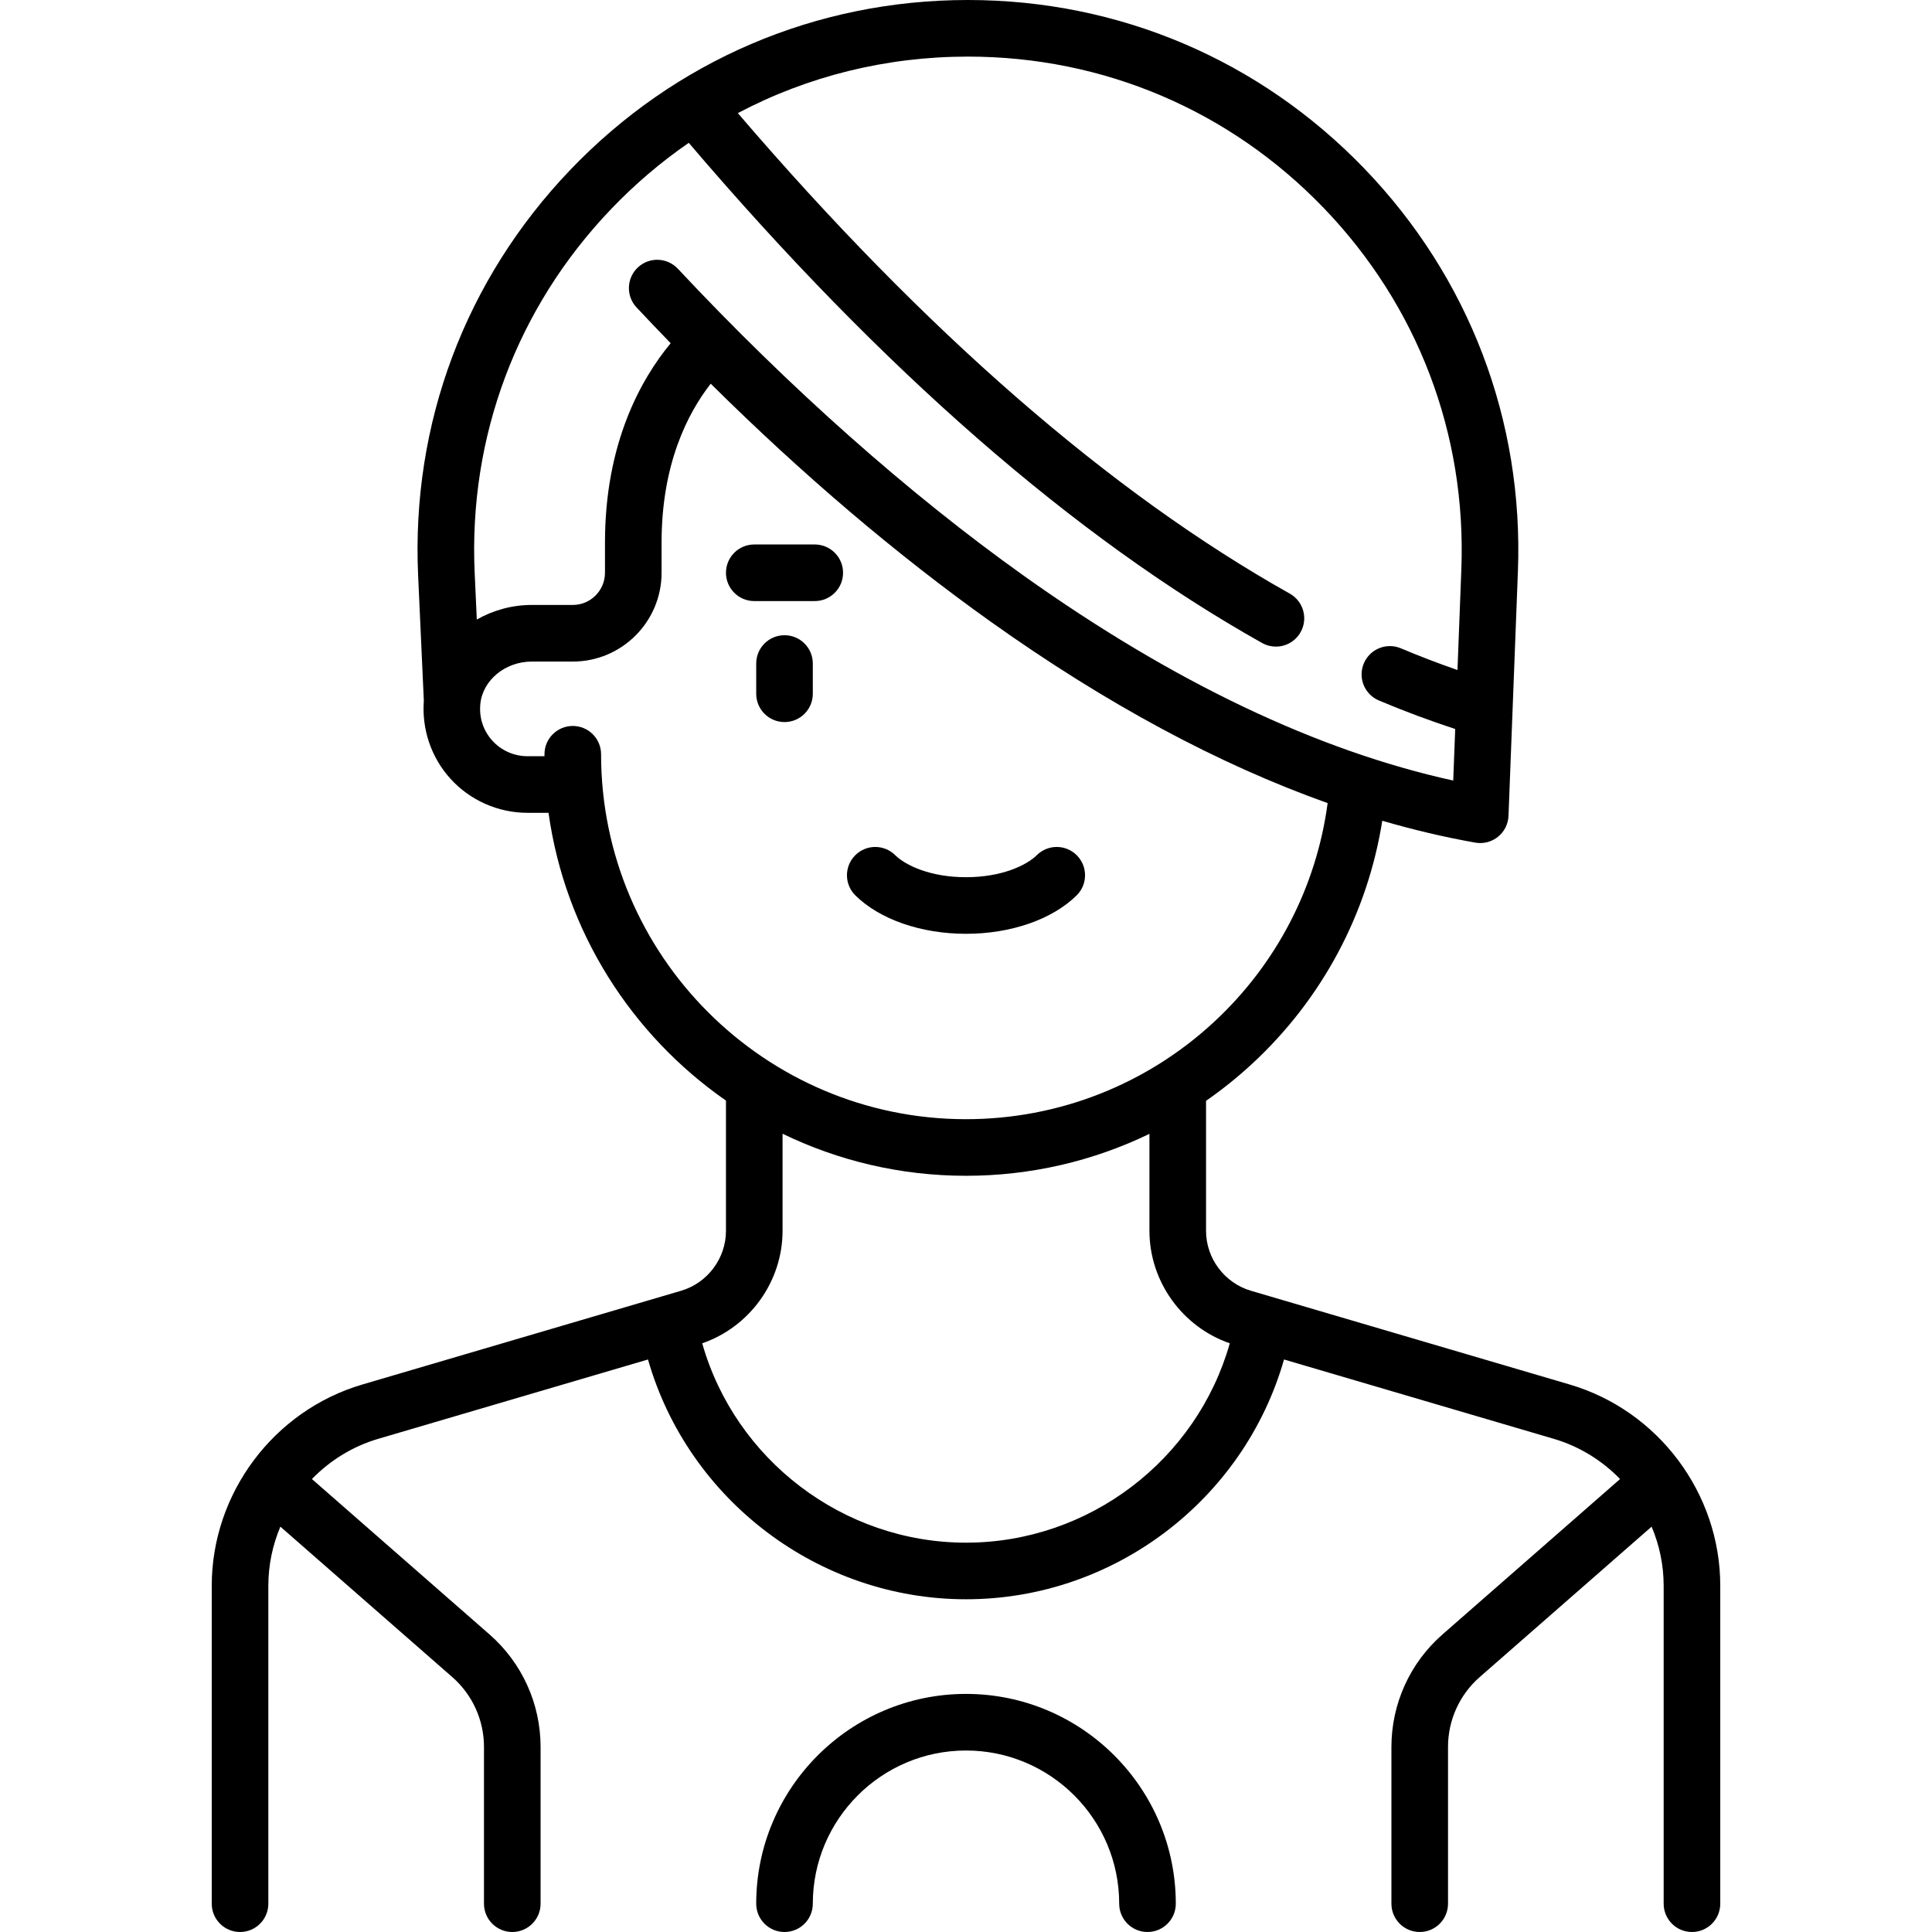 <?xml version="1.0" encoding="iso-8859-1"?>
<!-- Generator: Adobe Illustrator 19.0.0, SVG Export Plug-In . SVG Version: 6.00 Build 0)  -->
<svg version="1.1" id="Capa_1" xmlns="http://www.w3.org/2000/svg" xmlns:xlink="http://www.w3.org/1999/xlink" x="0px" y="0px"
	 viewBox="0 0 512 512" style="enable-background:new 0 0 512 512;" xml:space="preserve">
<g>
	<g>
		<path d="M207.904,168.339c-4.142,0-7.5,3.358-7.5,7.5v8.016c0,4.142,3.358,7.5,7.5,7.5c4.142,0,7.5-3.358,7.5-7.5v-8.016
			C215.404,171.697,212.046,168.339,207.904,168.339z"/>
	</g>
</g>
<g>
	<g>
		<path d="M285.388,226.685c-2.91-2.949-7.659-2.98-10.606-0.071c-2.737,2.701-9.298,5.855-18.781,5.855
			c-9.483,0-16.043-3.154-18.781-5.855c-2.95-2.91-7.698-2.877-10.606,0.071c-2.909,2.948-2.877,7.697,0.071,10.606
			c6.459,6.373,17.418,10.177,29.316,10.177c11.898,0,22.857-3.805,29.316-10.177C288.266,234.382,288.297,229.633,285.388,226.685z
			"/>
	</g>
</g>
<g>
	<g>
		<path d="M415.979,366.908l-84.486-24.849c-6.994-2.057-11.879-8.585-11.879-15.876v-34.455c4.297-2.982,8.406-6.281,12.294-9.885
			c18.482-17.127,30.507-39.721,34.409-64.334c8.308,2.422,16.531,4.361,24.655,5.795c0.434,0.077,0.87,0.114,1.303,0.114
			c1.701,0,3.366-0.579,4.709-1.663c1.687-1.361,2.702-3.384,2.786-5.549l2.49-64.746c1.538-39.993-12.898-77.901-40.65-106.74
			C333.859,15.882,296.534,0,256.511,0c-40.22,0-77.671,16.015-105.456,45.094c-27.785,29.079-42.079,67.221-40.249,107.398
			l1.513,33.218c-0.573,7.548,1.96,15.032,7.022,20.626c5.213,5.762,12.658,9.067,20.425,9.067h5.598
			c4.399,31.522,22.003,58.87,47.023,76.264v34.517c0,7.291-4.885,13.819-11.879,15.876l-84.486,24.849
			c-23.498,6.912-39.909,28.845-39.909,53.338V504.5c0,4.142,3.358,7.5,7.5,7.5c4.142,0,7.5-3.358,7.5-7.5v-84.254
			c0-5.486,1.132-10.794,3.191-15.666l45.566,39.871c5.331,4.665,8.389,11.402,8.389,18.486V504.5c0,4.142,3.358,7.5,7.5,7.5
			c4.142,0,7.5-3.358,7.5-7.5v-41.563c0-11.41-4.925-22.262-13.511-29.775l-47.083-41.198c4.76-4.908,10.763-8.657,17.59-10.665
			l71.468-21.02c10.634,37.156,45.139,63.544,84.277,63.544c39.225,0,73.651-26.355,84.281-63.543l71.464,21.019
			c6.827,2.008,12.83,5.757,17.59,10.665l-47.082,41.198c-8.587,7.513-13.512,18.366-13.512,29.775V504.5c0,4.142,3.358,7.5,7.5,7.5
			c4.142,0,7.5-3.358,7.5-7.5v-41.563c0-7.084,3.058-13.822,8.389-18.487l45.566-39.87c2.059,4.872,3.191,10.18,3.191,15.666V504.5
			c0,4.142,3.358,7.5,7.5,7.5c4.142,0,7.5-3.358,7.5-7.5v-84.254C455.888,395.753,439.477,373.82,415.979,366.908z M125.793,151.808
			c-1.644-36.044,11.18-70.263,36.107-96.351c6.348-6.644,13.262-12.524,20.633-17.604
			c51.26,60.142,102.353,104.723,151.932,132.544c1.161,0.651,2.42,0.961,3.663,0.961c2.625,0,5.172-1.38,6.547-3.832
			c2.027-3.612,0.742-8.184-2.871-10.21c-47.523-26.668-96.703-69.491-146.27-127.338C214.072,20.188,234.843,15,256.512,15
			c35.907,0,69.393,14.249,94.29,40.122c24.897,25.874,37.849,59.883,36.469,95.763l-1.026,26.677
			c-4.974-1.728-9.987-3.635-14.994-5.748c-3.816-1.611-8.216,0.178-9.826,3.993c-1.611,3.816,0.177,8.216,3.993,9.826
			c6.754,2.851,13.534,5.373,20.226,7.559l-0.525,13.664c-36.068-7.924-74.292-26.146-113.768-54.25
			c-30.474-21.695-62.187-49.837-91.71-81.384c-2.831-3.023-7.576-3.181-10.601-0.351c-3.024,2.831-3.181,7.577-0.351,10.601
			c3.005,3.211,6.022,6.363,9.045,9.482c-7.959,9.63-17.409,26.585-17.409,52.819v8.016c0,4.705-3.828,8.532-8.532,8.532h-10.88
			c-5.264,0-10.255,1.415-14.556,3.865L125.793,151.808z M159.292,199.887c0-4.142-3.358-7.5-7.5-7.5c-4.142,0-7.5,3.358-7.5,7.5
			v0.516h-4.524c-3.537,0-6.927-1.505-9.303-4.131c-2.407-2.66-3.533-6.115-3.17-9.73c0.63-6.292,6.611-11.22,13.617-11.22h10.88
			c12.976,0,23.532-10.557,23.532-23.532v-8.016c0-20.765,6.889-34.221,13.023-42.089c24.416,24.174,49.326,45.357,74.304,63.14
			c30.437,21.669,60.295,37.728,89.187,48.003c-2.969,22.2-13.542,42.646-30.125,58.013c-17.923,16.608-41.26,25.755-65.712,25.755
			C202.675,296.597,159.292,253.213,159.292,199.887z M256.001,408.823c-32.504,0-61.151-21.95-69.906-52.833
			c12.6-4.346,21.293-16.388,21.293-29.806V300.45c14.705,7.137,31.199,11.146,48.613,11.146c17.037,0,33.602-3.85,48.613-11.112
			v25.698c0,13.42,8.694,25.462,21.295,29.807C317.157,386.899,288.577,408.823,256.001,408.823z"/>
	</g>
</g>
<g>
	<g>
		<path d="M215.92,144.291h-16.032c-4.142,0-7.5,3.358-7.5,7.5c0,4.142,3.358,7.5,7.5,7.5h16.032c4.142,0,7.5-3.358,7.5-7.5
			C223.42,147.649,220.063,144.291,215.92,144.291z"/>
	</g>
</g>
<g>
	<g>
		<path d="M256.001,448.903c-30.656,0-55.597,24.94-55.597,55.597c0,4.142,3.358,7.5,7.5,7.5c4.142,0,7.5-3.358,7.5-7.5
			c0-22.385,18.211-40.597,40.597-40.597s40.597,18.211,40.597,40.597c0,4.142,3.358,7.5,7.5,7.5c4.142,0,7.5-3.358,7.5-7.5
			C311.598,473.844,286.657,448.903,256.001,448.903z"/>
	</g>
</g>
<g>
</g>
<g>
</g>
<g>
</g>
<g>
</g>
<g>
</g>
<g>
</g>
<g>
</g>
<g>
</g>
<g>
</g>
<g>
</g>
<g>
</g>
<g>
</g>
<g>
</g>
<g>
</g>
<g>
</g>
</svg>
